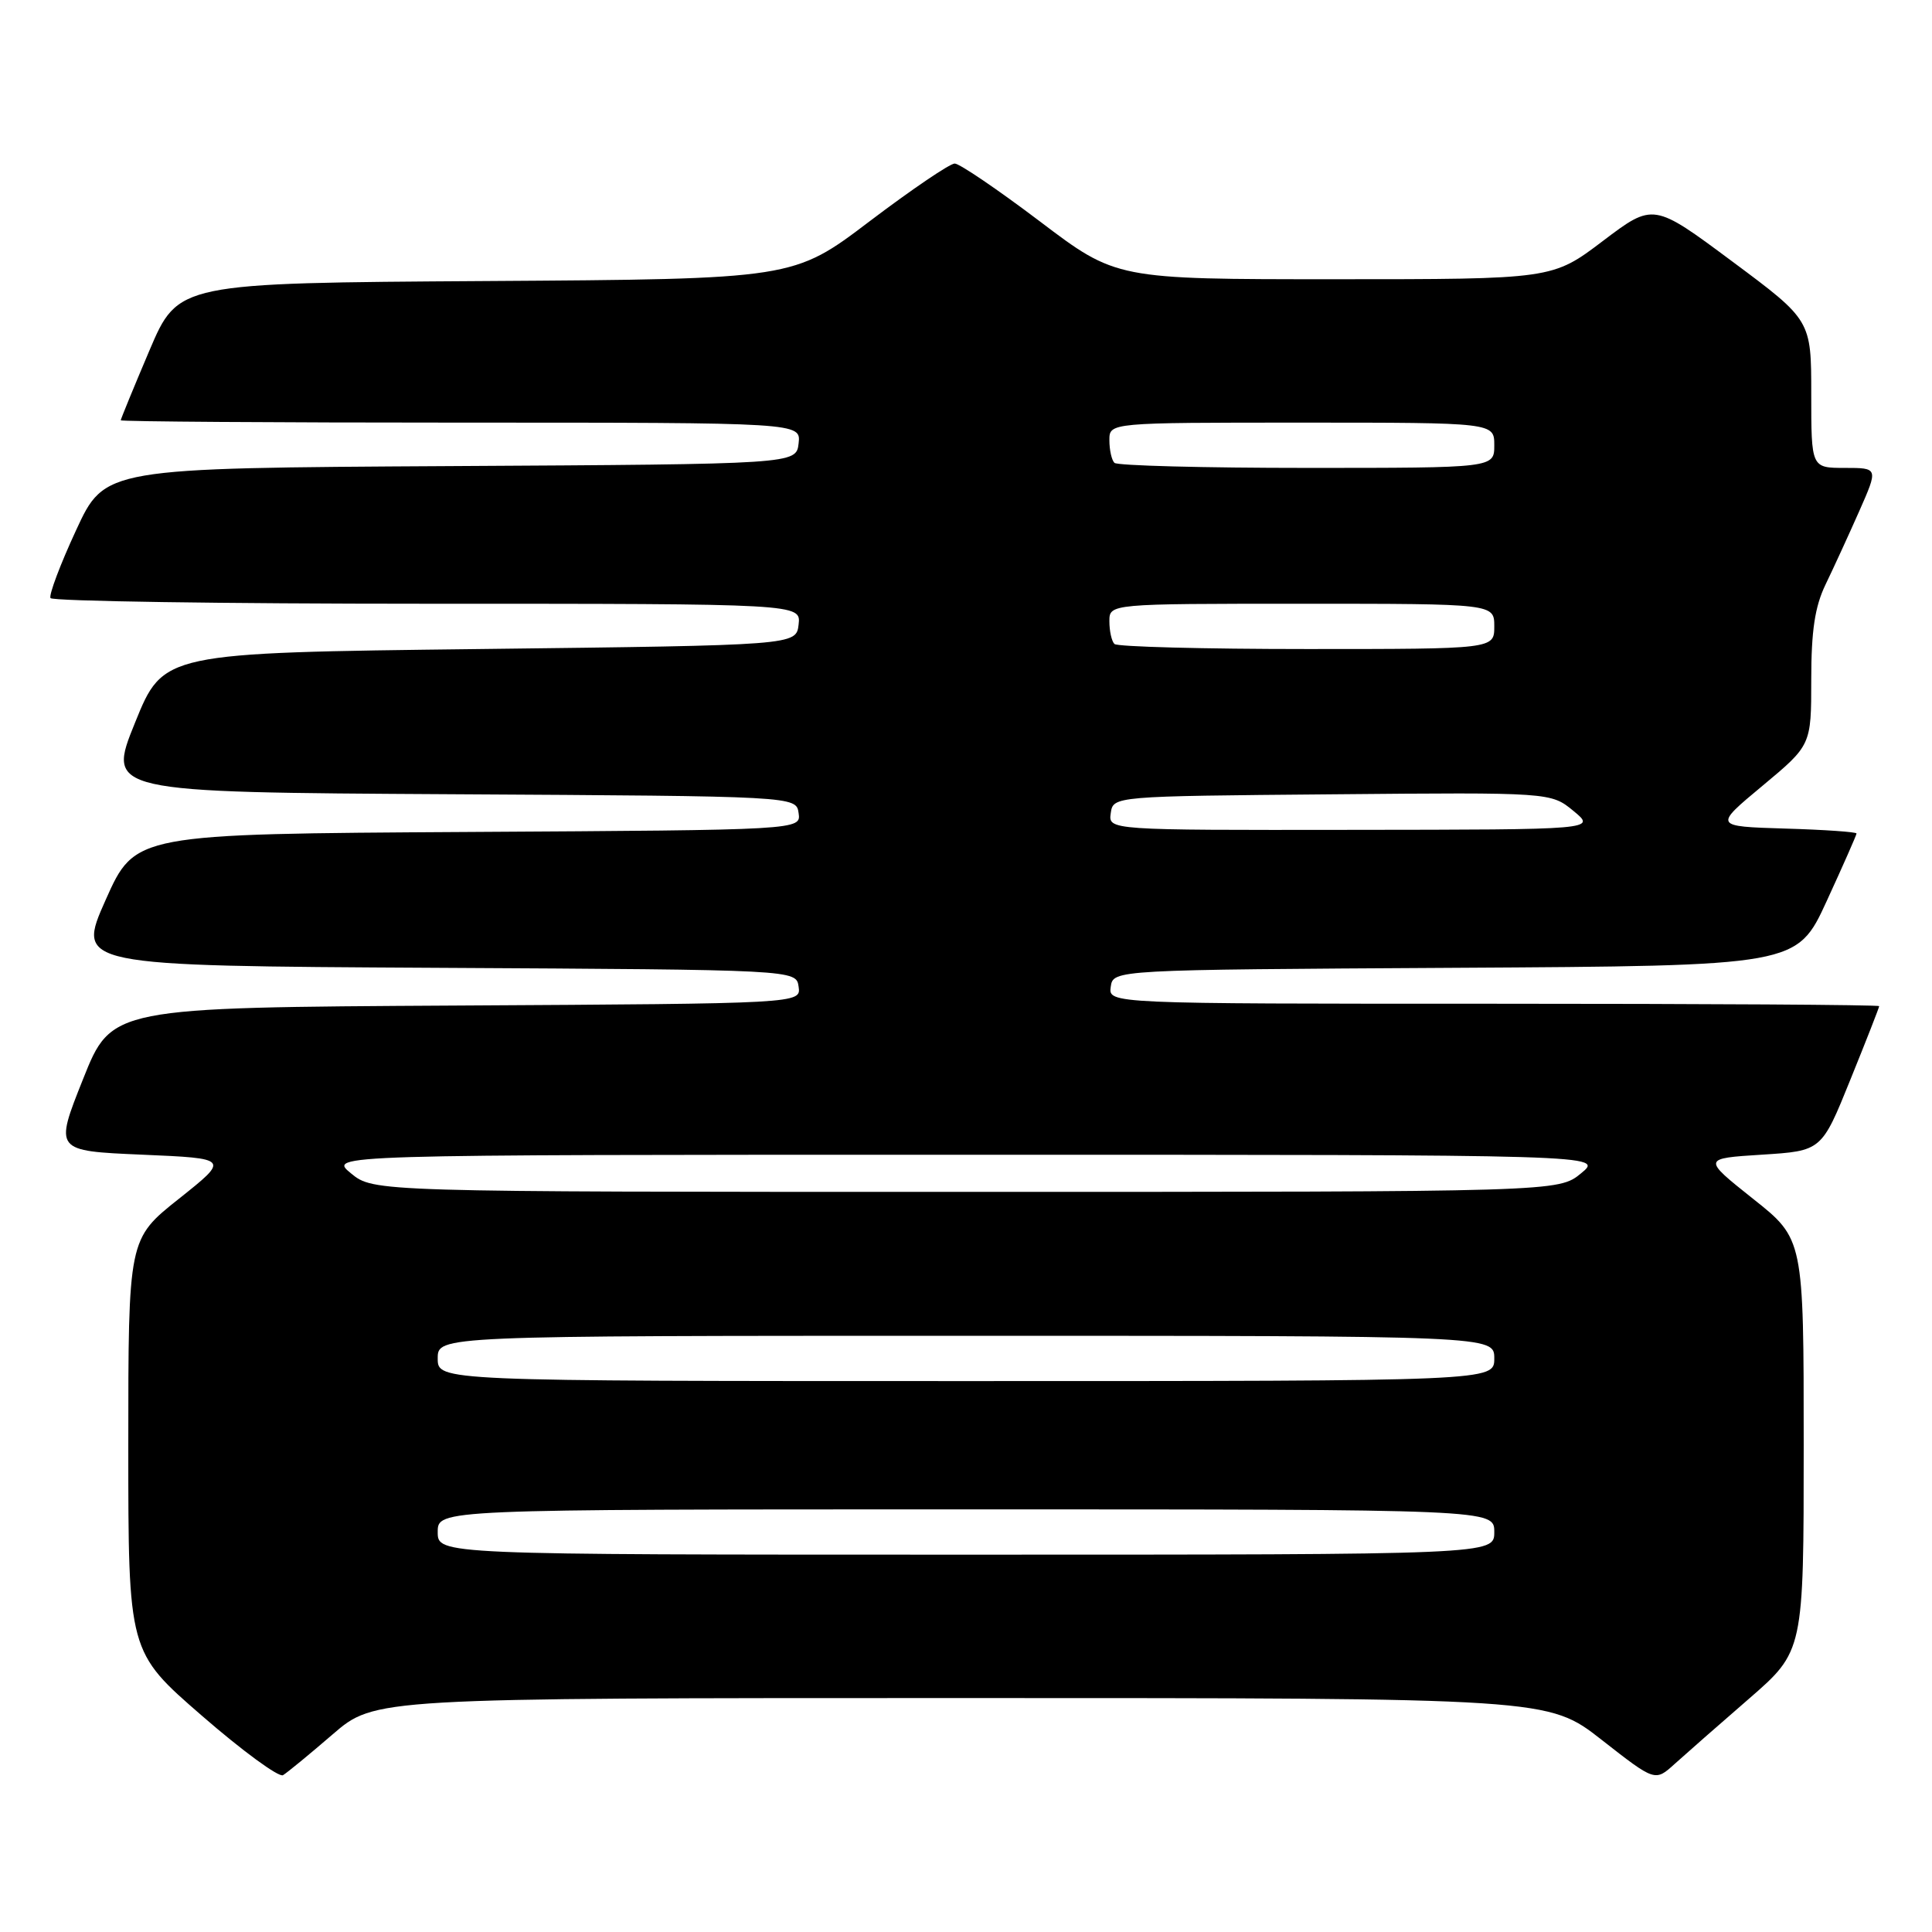 <?xml version="1.0" encoding="UTF-8" standalone="no"?>
<!DOCTYPE svg PUBLIC "-//W3C//DTD SVG 1.1//EN" "http://www.w3.org/Graphics/SVG/1.1/DTD/svg11.dtd" >
<svg xmlns="http://www.w3.org/2000/svg" xmlns:xlink="http://www.w3.org/1999/xlink" version="1.1" viewBox="0 0 256 256">
 <g >
 <path fill="currentColor"
d=" M 44.08 229.81 C 49.66 225.00 49.66 225.00 127.40 225.00 C 205.15 225.00 205.15 225.00 212.23 230.54 C 219.31 236.08 219.31 236.08 221.90 233.73 C 223.33 232.44 227.76 228.55 231.75 225.09 C 239.00 218.79 239.00 218.79 239.00 191.48 C 239.00 164.17 239.00 164.17 232.28 158.84 C 225.57 153.50 225.57 153.50 233.47 153.00 C 241.37 152.50 241.37 152.50 245.18 143.07 C 247.28 137.89 249.00 133.50 249.00 133.32 C 249.00 133.14 226.02 133.00 197.93 133.00 C 146.86 133.00 146.86 133.00 147.18 130.75 C 147.50 128.50 147.50 128.50 192.80 128.24 C 238.10 127.98 238.10 127.98 242.05 119.39 C 244.22 114.67 246.00 110.64 246.00 110.44 C 246.00 110.24 241.74 109.94 236.54 109.79 C 227.07 109.50 227.07 109.50 233.54 104.12 C 240.00 98.74 240.00 98.74 240.00 90.06 C 240.00 83.57 240.48 80.38 241.90 77.44 C 242.95 75.27 244.95 70.91 246.35 67.75 C 248.89 62.00 248.89 62.00 244.44 62.00 C 240.00 62.00 240.00 62.00 240.00 52.21 C 240.00 42.43 240.00 42.43 229.54 34.65 C 219.08 26.87 219.08 26.87 212.39 31.93 C 205.70 37.00 205.70 37.00 176.80 37.00 C 147.90 37.00 147.90 37.00 137.78 29.33 C 132.21 25.12 127.14 21.67 126.50 21.67 C 125.86 21.67 120.79 25.11 115.23 29.32 C 105.13 36.98 105.13 36.98 64.37 37.24 C 23.61 37.50 23.61 37.50 19.80 46.44 C 17.71 51.36 16.00 55.53 16.00 55.69 C 16.00 55.86 36.28 56.00 61.07 56.00 C 106.13 56.00 106.13 56.00 105.82 58.75 C 105.50 61.50 105.50 61.50 59.70 61.76 C 13.89 62.02 13.89 62.02 10.08 70.26 C 7.98 74.79 6.46 78.84 6.69 79.25 C 6.93 79.66 29.40 80.00 56.63 80.00 C 106.13 80.00 106.13 80.00 105.82 82.75 C 105.50 85.50 105.50 85.50 63.57 86.00 C 21.64 86.50 21.64 86.50 17.90 95.74 C 14.15 104.98 14.15 104.98 59.83 105.24 C 105.50 105.50 105.50 105.50 105.82 107.74 C 106.14 109.98 106.14 109.98 62.02 110.24 C 17.90 110.50 17.90 110.50 14.00 119.24 C 10.11 127.98 10.11 127.98 57.81 128.24 C 105.50 128.50 105.50 128.50 105.82 130.74 C 106.14 132.98 106.14 132.98 60.46 133.24 C 14.78 133.50 14.78 133.50 11.00 143.00 C 7.21 152.50 7.21 152.50 18.82 153.00 C 30.42 153.50 30.42 153.50 23.71 158.84 C 17.00 164.17 17.00 164.17 17.00 191.53 C 17.00 218.88 17.00 218.88 26.75 227.34 C 32.11 232.00 36.95 235.54 37.50 235.22 C 38.05 234.89 41.01 232.46 44.08 229.81 Z  M 58.00 203.00 C 58.00 200.00 58.00 200.00 128.00 200.00 C 198.00 200.00 198.00 200.00 198.00 203.00 C 198.00 206.00 198.00 206.00 128.00 206.00 C 58.00 206.00 58.00 206.00 58.00 203.00 Z  M 58.00 180.00 C 58.00 177.00 58.00 177.00 128.00 177.00 C 198.00 177.00 198.00 177.00 198.00 180.00 C 198.00 183.00 198.00 183.00 128.00 183.00 C 58.00 183.00 58.00 183.00 58.00 180.00 Z  M 46.50 155.47 C 43.50 153.01 43.50 153.01 128.00 153.01 C 212.50 153.01 212.50 153.01 209.50 155.47 C 206.50 157.93 206.50 157.93 128.00 157.93 C 49.50 157.93 49.50 157.93 46.50 155.47 Z  M 147.18 107.75 C 147.50 105.50 147.50 105.50 176.50 105.25 C 205.50 104.99 205.50 104.99 208.50 107.46 C 211.50 109.93 211.50 109.93 179.18 109.96 C 146.86 110.00 146.86 110.00 147.18 107.75 Z  M 147.67 85.33 C 147.30 84.97 147.00 83.62 147.00 82.33 C 147.00 80.00 147.00 80.00 172.50 80.00 C 198.00 80.00 198.00 80.00 198.00 83.00 C 198.00 86.00 198.00 86.00 173.17 86.00 C 159.51 86.00 148.03 85.70 147.67 85.33 Z  M 147.67 61.33 C 147.30 60.97 147.00 59.62 147.00 58.33 C 147.00 56.00 147.00 56.00 172.50 56.00 C 198.00 56.00 198.00 56.00 198.00 59.00 C 198.00 62.00 198.00 62.00 173.17 62.00 C 159.51 62.00 148.03 61.70 147.67 61.33 Z "/>
</g>
</svg>